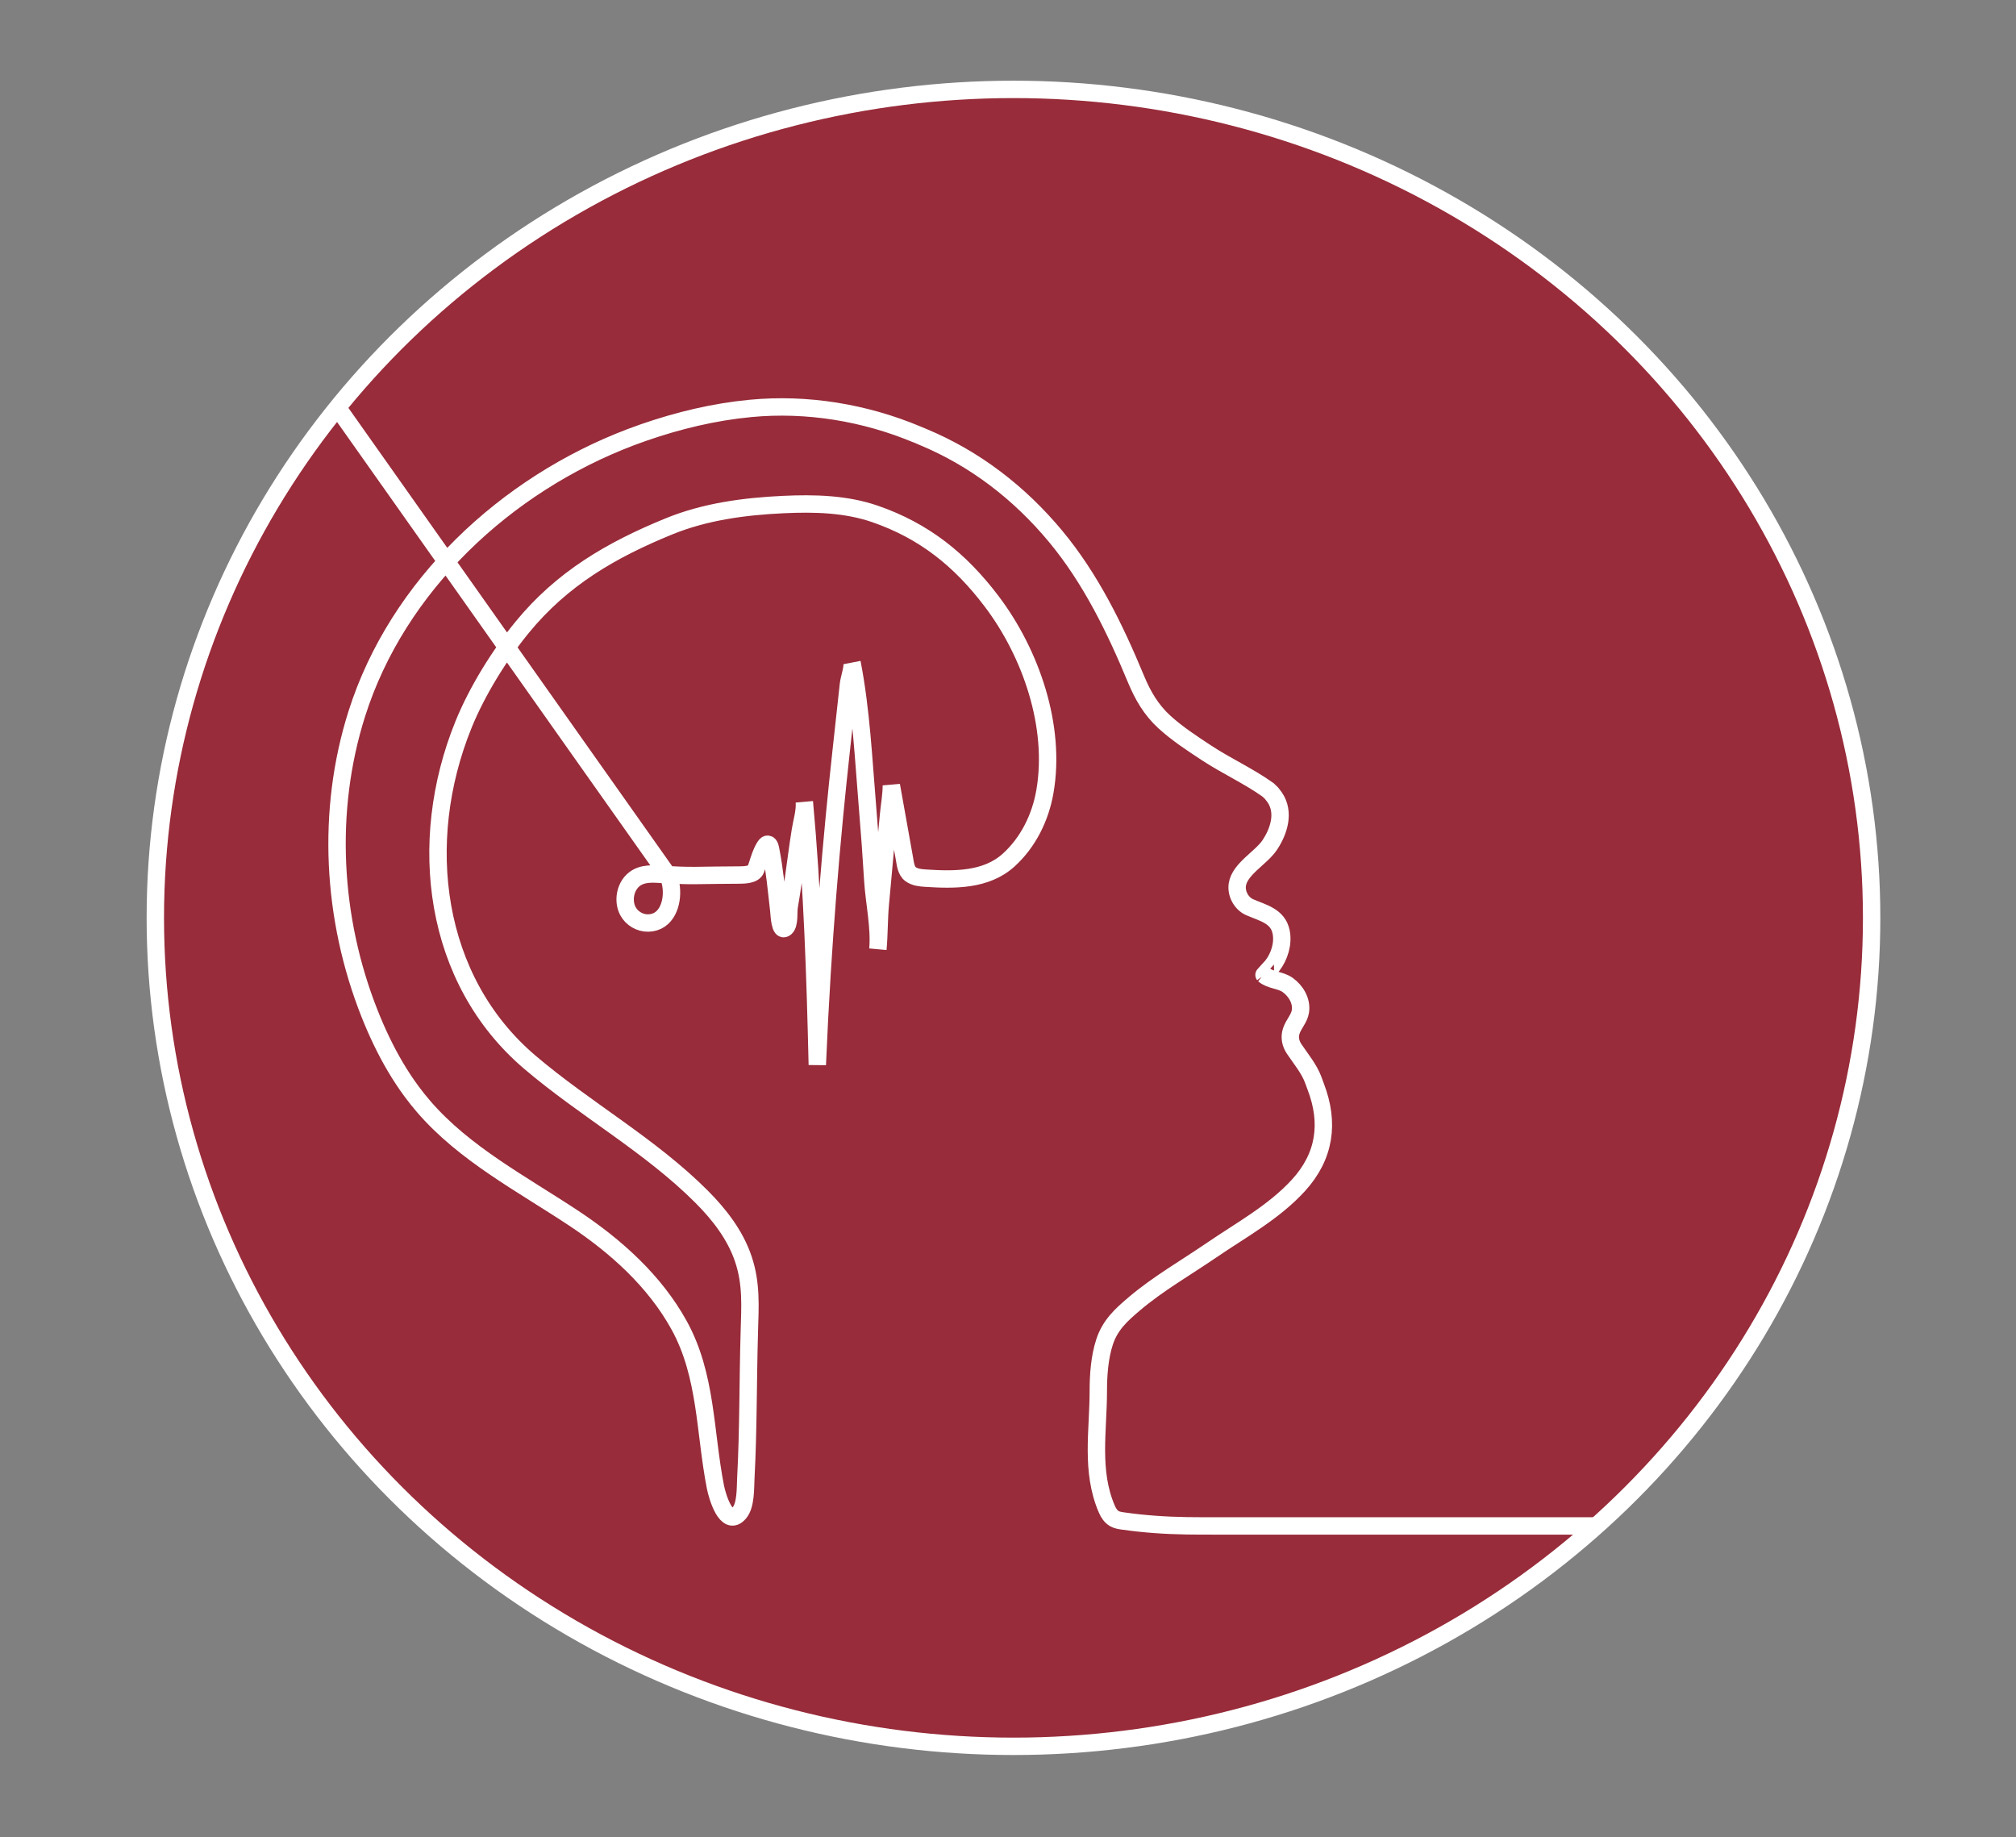 <?xml version="1.0" encoding="utf-8"?>
<!-- Generator: Adobe Illustrator 26.5.0, SVG Export Plug-In . SVG Version: 6.00 Build 0)  -->
<svg version="1.1" id="Layer_2" xmlns="http://www.w3.org/2000/svg" xmlns:xlink="http://www.w3.org/1999/xlink" x="0px" y="0px"
	 viewBox="0 0 1043.29 950.8" style="enable-background:new 0 0 1043.29 950.8;" xml:space="preserve">
<rect x="0" y="0" width="1043.29" height="950.8" fill="#808080" stroke="none"/>
<style type="text/css">
	.st0{fill:#982C3A;stroke:#FFFFFF;stroke-width:9;stroke-miterlimit:10;}
</style>
<ellipse class="st0" cx="524.48" cy="474.99" rx="444.1" ry="428.73"/>
<path class="st0" d="M826.77,789.67H644.28c0,0-14,0-14,0c-5.39,0-10.78,0.01-16.17-0.07c-11.06-0.17-22.11-0.93-33.06-2.5
	c-1.47-0.21-2.97-0.45-4.27-1.16c-1.88-1.04-3.12-2.95-3.97-4.92c-8.52-19.64-4.43-40.6-4.43-61.27c0-8.14,0.65-17.46,3.27-25.39
	c2.89-8.74,8.6-13.9,15.39-19.66c12.25-10.39,26.52-18.56,39.85-27.67c15.4-10.53,32.36-19.7,45.07-33.63
	c13.73-15.05,16.15-32.32,8.91-51.12c0,0-1.15-3.17-1.17-3.22c-2.15-5.91-6.42-10.96-9.91-16.15c-1.96-2.91-2.64-6.11-1.51-9.47
	c1.19-3.55,4.1-6.29,4.68-10.06c0.83-5.36-2.33-10.63-6.61-13.68c-3.68-2.62-8.67-2.29-12.22-5.19c-0.04-0.04,3.82-4.15,4.27-4.72
	c3.69-4.71,5.81-11.54,4.59-17.5c-1.69-8.29-9.4-9.82-16.27-12.81c-4.37-1.9-7.13-7.1-6.39-11.76c1.29-8.12,12.23-13.69,16.71-20.36
	c4.9-7.29,7.88-17,2.64-24.71l-1.68-2.19c0,0-1.75-1.68-1.75-1.68c-10.08-7.2-21.62-12.41-32-19.25
	c-7.48-4.93-15.04-9.86-21.68-15.91c-6.82-6.23-11.15-13.67-14.67-22.14c-10.85-26.18-23.45-52.06-41.7-74.02
	c-18.56-22.33-41.66-40.18-68.5-51.31c0,0-3.09-1.29-3.14-1.32c-27.07-11.33-56.88-16.25-86.14-13.48
	c-18.9,1.79-37.36,6.25-55.28,12.45c-2.32,0.8-4.62,1.64-6.91,2.51c-64.35,24.47-120.49,76.53-141.58,143.05
	c-15.97,50.36-12.86,106.16,6.64,155.26c1.88,4.73,3.9,9.4,6.11,13.98c2.2,4.58,4.58,9.08,7.17,13.46
	c2.58,4.37,5.36,8.61,8.37,12.69c1.98,2.68,4.05,5.29,6.23,7.82c21.21,24.61,50.82,40,77.89,57.96
	c21.61,14.34,41.73,32.35,54.38,55.29c14.35,26.01,13.21,55.33,18.79,83.69c0.94,4.77,5.68,21.28,12.37,13.44
	c3.48-4.07,3.1-13.01,3.37-18.08c1.34-25.22,1.07-50.51,1.81-75.74c0.39-13.36,1.18-24.89-3.13-37.67
	c-4.17-12.35-12.38-22.96-21.59-32.18c-26.64-26.66-60.2-45.18-88.9-69.61c-49.96-42.52-58.92-113.92-34.34-174.59
	c7.07-17.44,18.66-36.14,30.46-50.53c20.58-25.09,45.86-39.88,75.89-52.15c18.71-7.64,39.07-10.36,59.26-11.3
	c15.96-0.74,32.28-0.36,47.38,4.85c25.46,8.8,44.15,23.79,60.4,45.28c20.29,26.82,33.41,64.75,27.52,98.47
	c-2.34,13.4-8.62,26.22-18.77,35.41c-11.66,10.55-28.17,10.31-43.1,9.33c-2.65-0.17-5.42-0.46-7.63-2.06
	c-2.39-1.73-2.71-5.45-3.2-8.16c-2.25-12.59-4.51-25.19-6.76-37.78c0,5.05-0.97,10.28-1.45,15.31c-0.49,5.21-0.99,10.41-1.48,15.62
	c-0.96,10.16-1.84,20.32-2.78,30.48c-0.72,7.82-0.54,15.56-1.26,23.38c1.04-11.31-1.94-24.28-2.64-35.82
	c-0.75-12.49-1.66-24.98-2.7-37.45c-2.1-25.05-3.24-50.36-8.05-75.09c0.53,2.72-1.52,8.28-1.84,11.3
	c-2.45,22.81-5.09,45.6-7.27,68.44c-2.59,27.04-4.72,54.13-6.4,81.24c-0.97,15.73-1.79,31.46-2.45,47.2
	c-1.06-45.37-2.53-90.9-6.71-136.1c0.41,4.77-1.31,10.2-2.06,14.91c-1.35,8.42-2.47,17.39-3.7,26.03
	c-0.64,4.47-1.31,8.93-2.09,13.38c-0.47,2.67,0.34,8.87-1.85,10.85c-3,2.71-3.25-6.69-3.51-8.94c-1.21-10.4-2.15-21.04-4.19-31.32
	c-0.15-0.77-0.43-2.77-1.46-2.96c-0.83-0.16-1.49,1.03-1.83,1.6c-1.61,2.67-2.57,5.83-3.52,8.79c-0.28,0.86-0.58,1.7-0.87,2.55
	c-1.03,2.93-6.09,2.96-8.57,2.99c-7.53,0-15.06,0.16-22.59,0.25c-5.62,0.06-11.3-0.2-16.91-0.54c-5-0.31-10.4-0.85-14.68,2.36
	c-2.78,2.08-4.43,5.47-4.81,8.92c-0.29,2.61,0.11,5.33,1.34,7.66c2,3.79,6.23,6.28,10.52,6.19c9.52-0.21,12.76-10.26,11.92-18.24
	c-0.19-1.8-0.53-3.61-1.26-5.27c-0.65-1.49-1.6-2.83-2.54-4.16c-14.05-19.85-28.08-39.71-42.11-59.57
	c-13.69-19.38-27.38-38.75-41.06-58.13c-13.69-19.38-27.38-38.76-41.07-58.14c-10.59-14.98-21.17-29.97-31.76-44.95
	c-4.37-6.19-8.75-12.39-13.13-18.59"/>
</svg>
